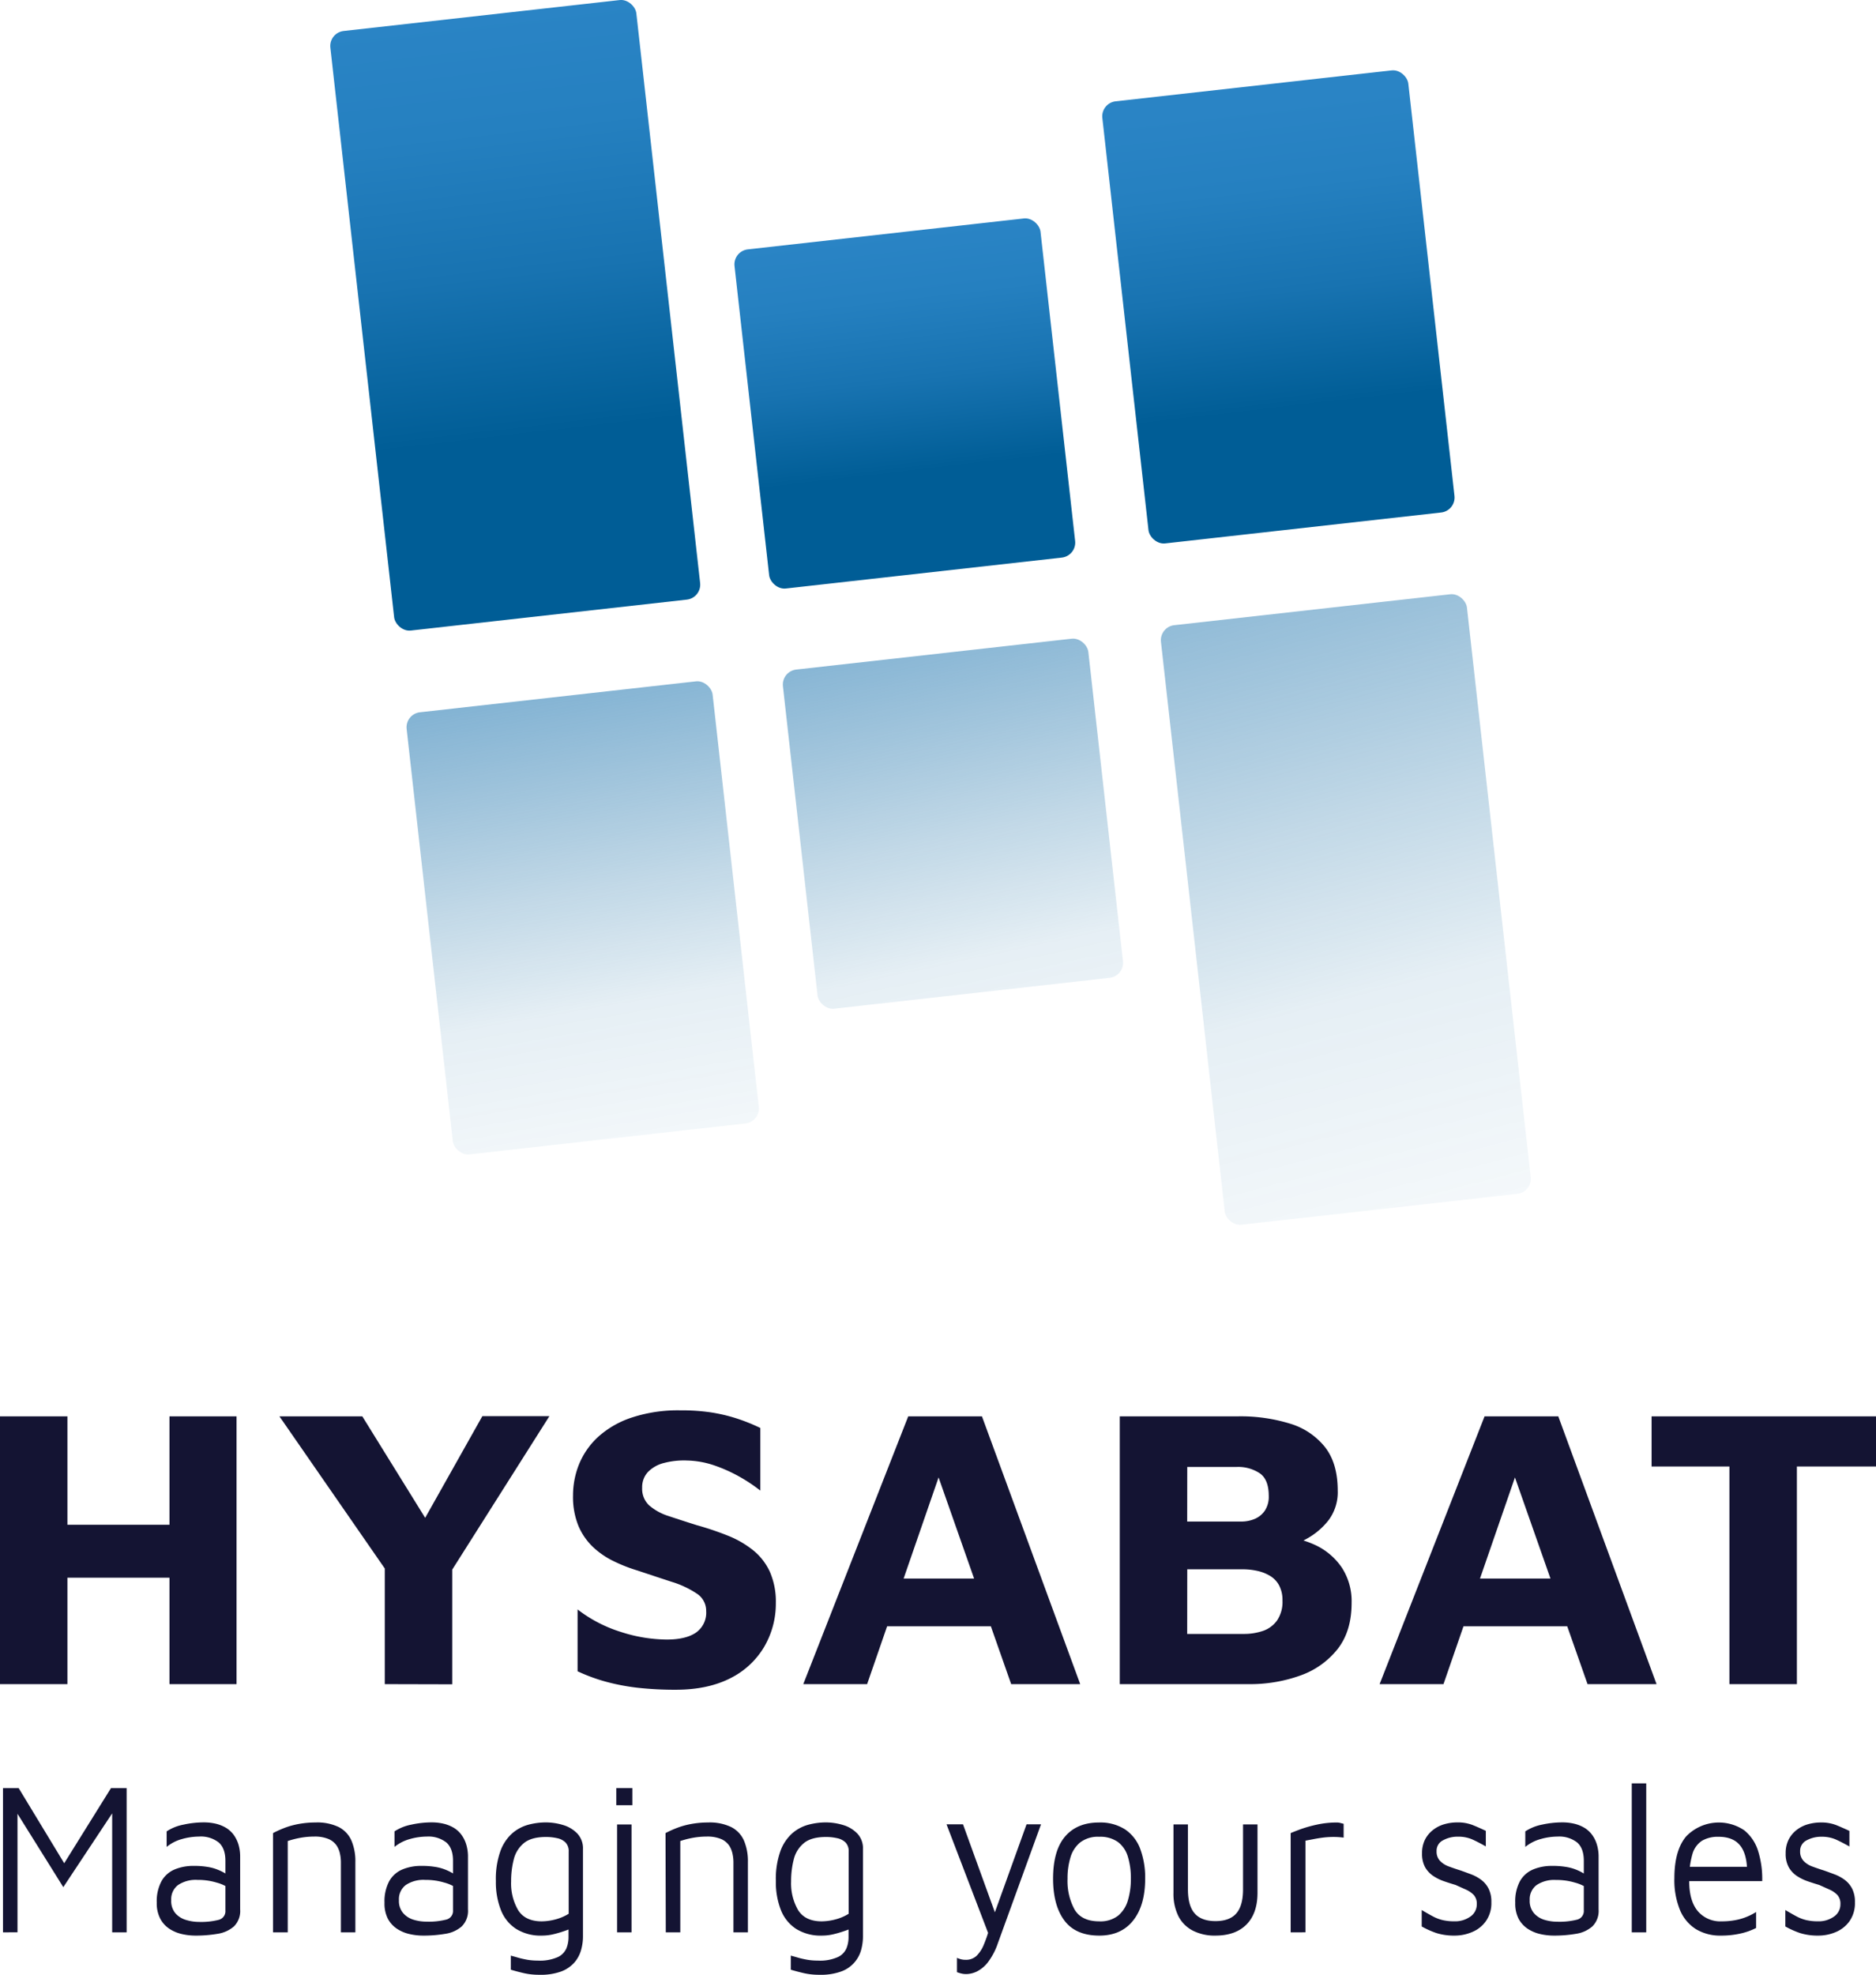 <svg xmlns="http://www.w3.org/2000/svg" xmlns:xlink="http://www.w3.org/1999/xlink" viewBox="0 0 556.58 585.79">
  <defs>
    <style>.cls-1{fill:#141433;}.cls-2{fill:url(#linear-gradient);}.cls-3{fill:url(#linear-gradient-2);}.cls-4{fill:url(#linear-gradient-3);}.cls-5{fill:url(#linear-gradient-4);}.cls-6{fill:url(#linear-gradient-5);}.cls-7{fill:url(#linear-gradient-6);}</style>
    <linearGradient id="linear-gradient" x1="163.18" y1="182.56" x2="142.53" y2="4.49" gradientTransform="translate(11.35 -16.42) rotate(6.39)" gradientUnits="userSpaceOnUse">
      <stop offset="0" stop-color="#005d96"/>
      <stop offset="0.3" stop-color="#005d96"/>
      <stop offset="0.32" stop-color="#025f98"/>
      <stop offset="0.57" stop-color="#1873b1"/>
      <stop offset="0.81" stop-color="#2580c0"/>
      <stop offset="1" stop-color="#2a84c5"/>
    </linearGradient>
    <linearGradient id="linear-gradient-2" x1="274.29" y1="170.12" x2="262.6" y2="69.26" gradientTransform="translate(14.98 -29.11) rotate(6.39)" xlink:href="#linear-gradient"/>
    <linearGradient id="linear-gradient-3" x1="387.2" y1="159.38" x2="372.35" y2="31.3" gradientTransform="translate(12.48 -41.62) rotate(6.39)" xlink:href="#linear-gradient"/>
    <linearGradient id="linear-gradient-4" x1="436.37" y1="413.27" x2="334.1" y2="17.63" gradientTransform="translate(32.48 -42.73) rotate(6.39)" gradientUnits="userSpaceOnUse">
      <stop offset="0" stop-color="#005d96" stop-opacity="0"/>
      <stop offset="0.3" stop-color="#005d96" stop-opacity="0.1"/>
      <stop offset="0.43" stop-color="#07639e" stop-opacity="0.25"/>
      <stop offset="0.73" stop-color="#1974b2" stop-opacity="0.63"/>
      <stop offset="1" stop-color="#2a84c5"/>
    </linearGradient>
    <linearGradient id="linear-gradient-5" x1="308.91" y1="367.68" x2="249.54" y2="88.21" gradientTransform="translate(28.92 -29.92) rotate(6.39)" xlink:href="#linear-gradient-4"/>
    <linearGradient id="linear-gradient-6" x1="191.36" y1="379.19" x2="144.97" y2="111.13" gradientTransform="translate(31.35 -17.53) rotate(6.39)" xlink:href="#linear-gradient-4"/>
  </defs>
  <g id="Layer_2" data-name="Layer 2">
    <g id="Layer_1-2" data-name="Layer 1">
      <path class="cls-1" d="M0,499.48V420.06H20v32.15H50.28V420.06h19.9v79.42H50.28V467.92H20v31.56Z"/>
      <path class="cls-1" d="M114.16,499.48V465.19L82.9,420.06h24.59L131,458h-9.27l21.38-38H163L131.33,470l2.84-10.24v39.77Z"/>
      <path class="cls-1" d="M200.52,501.14a99.83,99.83,0,0,1-11.37-.59,63.91,63.91,0,0,1-9.39-1.79,52.9,52.9,0,0,1-8.4-3.09V477.33A40.82,40.82,0,0,0,184.21,484a45.14,45.14,0,0,0,13.59,2.26q5.69,0,8.71-2.08a7.21,7.21,0,0,0,3-6.37,6.06,6.06,0,0,0-2.78-5.18,28,28,0,0,0-7.35-3.46q-4.57-1.49-10.26-3.39a46,46,0,0,1-7-2.74,24.41,24.41,0,0,1-6.18-4.22,18.77,18.77,0,0,1-4.32-6.25,22.68,22.68,0,0,1-1.61-9.05,24.7,24.7,0,0,1,1.85-9.41,22.71,22.71,0,0,1,5.75-8.1,27.9,27.9,0,0,1,10-5.65,43.63,43.63,0,0,1,14.2-2.08,59.43,59.43,0,0,1,9,.59,49.43,49.43,0,0,1,7.48,1.73,55.31,55.31,0,0,1,7.29,2.91v18.58a47,47,0,0,0-6.37-4.23,44.72,44.72,0,0,0-7.35-3.27,26.82,26.82,0,0,0-8-1.43,23.27,23.27,0,0,0-6.79.71,10,10,0,0,0-4.82,2.68,6.57,6.57,0,0,0-1.73,4.7,6.71,6.71,0,0,0,2.1,5.24,16.4,16.4,0,0,0,5.8,3.16c2.48.83,5.23,1.72,8.28,2.68a89.2,89.2,0,0,1,9.33,3.15,29,29,0,0,1,7.48,4.35,17.65,17.65,0,0,1,4.94,6.43,22.08,22.08,0,0,1,1.73,9.16,25.33,25.33,0,0,1-3.46,13,24.22,24.22,0,0,1-10,9.29Q210,501.14,200.52,501.14Z"/>
      <path class="cls-1" d="M238.32,499.48l31.14-79.42h21.87l29.15,79.42H300l-26.31-74.89,9.76-.84-26.19,75.73Zm17.55-17.15L260,468.16h37.43l1.85,14.17Z"/>
      <path class="cls-1" d="M332.22,499.48V420.06h35a49.78,49.78,0,0,1,15.63,2.2,20.92,20.92,0,0,1,10.32,7q3.71,4.81,3.71,12.8a13.82,13.82,0,0,1-2.72,8.81,21,21,0,0,1-6.55,5.53,50.18,50.18,0,0,1-7.17,3.28l-2.22-4.17a29.91,29.91,0,0,1,11.92,2.68,19.43,19.43,0,0,1,8,6.79A18.28,18.28,0,0,1,401,475.42q0,8.34-4.14,13.64a24.48,24.48,0,0,1-11.06,7.86,44,44,0,0,1-15.32,2.56Zm20-48.22H368.3a10.09,10.09,0,0,0,3.95-.78,6.87,6.87,0,0,0,3-2.44,7.51,7.51,0,0,0,1.17-4.4q0-4.89-2.72-6.73a11.59,11.59,0,0,0-6.67-1.85H352.24Zm0,33.33H369a17.48,17.48,0,0,0,5.68-.89,8.52,8.52,0,0,0,4.2-3.1,9.77,9.77,0,0,0,1.61-5.89,9.25,9.25,0,0,0-1-4.52,7.32,7.32,0,0,0-2.66-2.8,12.53,12.53,0,0,0-3.76-1.49,20,20,0,0,0-4.45-.48H352.24Z"/>
      <path class="cls-1" d="M409.31,499.48l31.14-79.42h21.87l29.15,79.42H471l-26.31-74.89,9.76-.84-26.19,75.73Zm17.55-17.15,4.08-14.17h37.43l1.85,14.17Z"/>
      <path class="cls-1" d="M513.09,499.48V434.94H490V420.06h66.59v14.88H533.11v64.54Z"/>
      <path class="cls-1" d="M.89,573.1V530.32H5.54l14.74,24.31-2.93.7,15.57-25h4.65V573.1H33.28V534.94h1.9l-16.4,24.75L3.64,535.45l1.55-2.37v40Z"/>
      <path class="cls-1" d="M58,574.06a18,18,0,0,1-4-.45,11.39,11.39,0,0,1-3.7-1.54,8.13,8.13,0,0,1-2.74-3,9.77,9.77,0,0,1-1.05-4.78,12.54,12.54,0,0,1,1.41-6.38,8,8,0,0,1,3.87-3.46,14.31,14.31,0,0,1,5.7-1.06,23.67,23.67,0,0,1,4.23.32,13.78,13.78,0,0,1,3.19.93A15.28,15.28,0,0,1,67.45,556l.83,4.23a12,12,0,0,0-4-1.89,19.06,19.06,0,0,0-5.7-.8,9.38,9.38,0,0,0-5.78,1.54,5.25,5.25,0,0,0-2,4.48A5.6,5.6,0,0,0,52,567.39a6.64,6.64,0,0,0,3.1,2A13.2,13.2,0,0,0,59,570a21.22,21.22,0,0,0,5.87-.61,2.63,2.63,0,0,0,2-2.79V551.87q0-3.72-2-5.45A8.62,8.62,0,0,0,59,544.69a18.89,18.89,0,0,0-5,.73,12.18,12.18,0,0,0-4.56,2.34v-4.61a13.71,13.71,0,0,1,5-2,28.18,28.18,0,0,1,6-.67,15.48,15.48,0,0,1,3.64.41,10.78,10.78,0,0,1,3,1.22,8.1,8.1,0,0,1,2.24,2.05,9.88,9.88,0,0,1,1.43,2.89,12.38,12.38,0,0,1,.5,3.69V566.3a6.42,6.42,0,0,1-1.87,5.06,9.59,9.59,0,0,1-4.89,2.18A37.81,37.81,0,0,1,58,574.06Z"/>
      <path class="cls-1" d="M81,543.66a30.67,30.67,0,0,1,3-1.38,22.36,22.36,0,0,1,3.1-1,26.11,26.11,0,0,1,3.22-.58,27.89,27.89,0,0,1,3.31-.19,14.64,14.64,0,0,1,6.91,1.38,8.19,8.19,0,0,1,3.73,4,15.59,15.59,0,0,1,1.16,6.35V573.1h-4.29V552.25a11.74,11.74,0,0,0-.27-2.43,7.09,7.09,0,0,0-1-2.47,5.54,5.54,0,0,0-2.39-1.93,10.45,10.45,0,0,0-4.29-.73,23.08,23.08,0,0,0-3.82.32,27.48,27.48,0,0,0-4,1V573.1H81Z"/>
      <path class="cls-1" d="M125.53,574.06a18,18,0,0,1-4-.45,11.3,11.3,0,0,1-3.7-1.54,8.24,8.24,0,0,1-2.75-3,9.89,9.89,0,0,1-1-4.78,12.65,12.65,0,0,1,1.4-6.38,8.09,8.09,0,0,1,3.88-3.46,14.29,14.29,0,0,1,5.69-1.06,23.78,23.78,0,0,1,4.24.32,14.07,14.07,0,0,1,3.19.93A15.17,15.17,0,0,1,135,556l.84,4.23a12.14,12.14,0,0,0-4-1.89,19,19,0,0,0-5.69-.8,9.39,9.39,0,0,0-5.79,1.54,5.27,5.27,0,0,0-2,4.48,5.55,5.55,0,0,0,1.22,3.79,6.59,6.59,0,0,0,3.1,2,13.13,13.13,0,0,0,3.84.57,21.25,21.25,0,0,0,5.88-.61,2.63,2.63,0,0,0,2-2.79V551.87q0-3.72-2-5.45a8.63,8.63,0,0,0-5.79-1.73,18.76,18.76,0,0,0-5,.73,12.3,12.3,0,0,0-4.57,2.34v-4.61a13.86,13.86,0,0,1,5-2,28.34,28.34,0,0,1,6-.67,15.34,15.34,0,0,1,3.63.41,10.84,10.84,0,0,1,3,1.22,7.93,7.93,0,0,1,2.23,2.05,9.41,9.41,0,0,1,1.43,2.89,12.37,12.37,0,0,1,.51,3.69V566.3a6.43,6.43,0,0,1-1.88,5.06,9.52,9.52,0,0,1-4.89,2.18A37.69,37.69,0,0,1,125.53,574.06Z"/>
      <path class="cls-1" d="M160.72,574.06a13.66,13.66,0,0,1-7.61-2,11.72,11.72,0,0,1-4.5-5.58,22.48,22.48,0,0,1-1.49-8.56,24.58,24.58,0,0,1,1.37-9,12.93,12.93,0,0,1,3.55-5.25,12.08,12.08,0,0,1,4.77-2.51,20.44,20.44,0,0,1,5-.67,17.74,17.74,0,0,1,5.34.8,9.59,9.59,0,0,1,4.17,2.54,6.43,6.43,0,0,1,1.64,4.61v25.91a14.85,14.85,0,0,1-.54,3.91,9.64,9.64,0,0,1-1.93,3.69,9.83,9.83,0,0,1-3.94,2.73,17.71,17.71,0,0,1-6.53,1,20.36,20.36,0,0,1-4.71-.51c-1.43-.34-2.68-.66-3.76-1V580c.64.17,1.36.37,2.18.61s1.71.43,2.68.61a18.3,18.3,0,0,0,3.13.25,13,13,0,0,0,6-1.06,5.16,5.16,0,0,0,2.53-2.63,8.78,8.78,0,0,0,.6-3.17v-4.68l1.49,1.6a16.12,16.12,0,0,1-2.86,1.22,31.07,31.07,0,0,1-3.52,1A14.94,14.94,0,0,1,160.72,574.06Zm0-4.23a16.29,16.29,0,0,0,4-.55,14.09,14.09,0,0,0,4-1.7V549.17a3.69,3.69,0,0,0-.93-2.72,4.87,4.87,0,0,0-2.47-1.28,14.81,14.81,0,0,0-3.34-.36q-4.35,0-6.56,1.83a9,9,0,0,0-3,4.84,25.8,25.8,0,0,0-.78,6.48,15.8,15.8,0,0,0,2.09,8.56C155.13,568.72,157.46,569.83,160.72,569.83Z"/>
      <path class="cls-1" d="M182.84,535.39v-5.07h4.77v5.07Zm.24,37.71v-32h4.29v32Z"/>
      <path class="cls-1" d="M197.45,543.66a31.66,31.66,0,0,1,3-1.38,23.25,23.25,0,0,1,3.1-1,26.61,26.61,0,0,1,3.23-.58,27.89,27.89,0,0,1,3.31-.19A14.64,14.64,0,0,1,217,541.9a8.19,8.19,0,0,1,3.73,4,15.59,15.59,0,0,1,1.16,6.35V573.1h-4.29V552.25a11.74,11.74,0,0,0-.27-2.43,7.29,7.29,0,0,0-1-2.47,5.6,5.6,0,0,0-2.39-1.93,10.45,10.45,0,0,0-4.29-.73,23.08,23.08,0,0,0-3.82.32,27.48,27.48,0,0,0-4,1V573.1h-4.3Z"/>
      <path class="cls-1" d="M243.79,574.06a13.68,13.68,0,0,1-7.61-2,11.83,11.83,0,0,1-4.5-5.58,22.48,22.48,0,0,1-1.49-8.56,24.58,24.58,0,0,1,1.37-9,13,13,0,0,1,3.55-5.25,12.08,12.08,0,0,1,4.77-2.51,20.44,20.44,0,0,1,5-.67,17.74,17.74,0,0,1,5.34.8,9.59,9.59,0,0,1,4.17,2.54,6.39,6.39,0,0,1,1.64,4.61v25.91a15.26,15.26,0,0,1-.53,3.91,9.41,9.41,0,0,1-5.88,6.42,17.68,17.68,0,0,1-6.53,1,20.36,20.36,0,0,1-4.71-.51c-1.43-.34-2.68-.66-3.76-1V580c.64.17,1.37.37,2.18.61s1.71.43,2.68.61a18.33,18.33,0,0,0,3.14.25,12.92,12.92,0,0,0,6-1.06,5.12,5.12,0,0,0,2.53-2.63,8.78,8.78,0,0,0,.6-3.17v-4.68l1.49,1.6a16.12,16.12,0,0,1-2.86,1.22,31.07,31.07,0,0,1-3.52,1A14.86,14.86,0,0,1,243.79,574.06Zm0-4.23a16.29,16.29,0,0,0,4-.55,14,14,0,0,0,4-1.7V549.17a3.73,3.73,0,0,0-.92-2.72,5,5,0,0,0-2.48-1.28,14.74,14.74,0,0,0-3.34-.36q-4.35,0-6.56,1.83a9,9,0,0,0-3,4.84,25.8,25.8,0,0,0-.78,6.48,15.8,15.8,0,0,0,2.09,8.56C238.2,568.72,240.53,569.83,243.79,569.83Z"/>
      <path class="cls-1" d="M286.73,585.47a6.08,6.08,0,0,1-1.61-.19c-.48-.13-.88-.26-1.2-.38v-4.24a8,8,0,0,0,1.08.39,5.18,5.18,0,0,0,1.49.19,4.53,4.53,0,0,0,3.28-1.22,9.73,9.73,0,0,0,2.11-3.27,38.2,38.2,0,0,0,1.58-4.55v1.86l-12.64-33h4.89l9.9,27.32h-.89l9.84-27.32h4.29l-12.76,35.15a20,20,0,0,1-3,5.77,9.76,9.76,0,0,1-3.28,2.73A7.56,7.56,0,0,1,286.73,585.47Z"/>
      <path class="cls-1" d="M326.15,574.06q-7,0-10.35-4.46t-3.37-12.41q0-8.34,3.55-12.5t10-4.17a13.64,13.64,0,0,1,7.87,2.08,12,12,0,0,1,4.47,5.84,24.36,24.36,0,0,1,1.43,8.75q0,7.89-3.55,12.38T326.15,574.06Zm-.06-4.23a8.57,8.57,0,0,0,5.66-1.7,9.26,9.26,0,0,0,2.89-4.56,21.83,21.83,0,0,0,.87-6.38,21.47,21.47,0,0,0-.9-6.57,8.43,8.43,0,0,0-2.95-4.33,9.07,9.07,0,0,0-5.57-1.54,8.59,8.59,0,0,0-5.61,1.67,9,9,0,0,0-2.89,4.45,21.22,21.22,0,0,0-.87,6.32,17.69,17.69,0,0,0,2.09,9.14Q320.9,569.82,326.09,569.83Z"/>
      <path class="cls-1" d="M360.62,574.06a14.19,14.19,0,0,1-6.74-1.48,9.89,9.89,0,0,1-4.27-4.29,15,15,0,0,1-1.46-6.93V541.09h4.29v19.24c0,3.25.67,5.64,2,7.15s3.39,2.28,6.18,2.28,4.84-.76,6.17-2.28,2-3.9,2-7.15V541.09h4.29v20.27q0,6.09-3.25,9.39T360.62,574.06Z"/>
      <path class="cls-1" d="M382.92,573.1V543.66c.48-.21,1.4-.58,2.77-1.09a38.16,38.16,0,0,1,4.95-1.41,27.49,27.49,0,0,1,6-.64,3.52,3.52,0,0,1,1,.13l1,.25V545a24.14,24.14,0,0,0-3-.2,26,26,0,0,0-2.83.16c-.92.11-1.83.25-2.74.42l-2.75.51v27.2Z"/>
      <path class="cls-1" d="M431.7,574.06a17.72,17.72,0,0,1-5.4-.71,25.54,25.54,0,0,1-4.5-2v-4.87c1.23.73,2.33,1.35,3.28,1.86a12,12,0,0,0,2.92,1.12,14.6,14.6,0,0,0,3.4.36,7.81,7.81,0,0,0,4.86-1.42,4.36,4.36,0,0,0,1.88-3.65,3.85,3.85,0,0,0-.92-2.76,7.49,7.49,0,0,0-2.36-1.6l-3-1.35c-1.15-.34-2.32-.71-3.49-1.12a13.83,13.83,0,0,1-3.22-1.6,7.76,7.76,0,0,1-2.36-2.57,8.24,8.24,0,0,1-.89-4.07,8.8,8.8,0,0,1,.92-4.17,8.61,8.61,0,0,1,2.42-2.85A9.83,9.83,0,0,1,428.6,541a13.81,13.81,0,0,1,3.7-.51,12.11,12.11,0,0,1,4.59.77c1.27.51,2.58,1.09,3.93,1.73v4.62c-1.51-.86-2.86-1.55-4.05-2.09a10.33,10.33,0,0,0-4.23-.8,8.94,8.94,0,0,0-4.39,1.06,3.46,3.46,0,0,0-1.94,3.24,4,4,0,0,0,1,2.85,6.67,6.67,0,0,0,2.59,1.67c1.08.4,2.23.8,3.46,1.18,1,.35,2,.72,3.1,1.13a12.38,12.38,0,0,1,3,1.6,7.57,7.57,0,0,1,2.24,2.6,8.54,8.54,0,0,1,.86,4.1,9.23,9.23,0,0,1-1.61,5.61,9.35,9.35,0,0,1-4.08,3.24A13.13,13.13,0,0,1,431.7,574.06Z"/>
      <path class="cls-1" d="M461,574.06a18,18,0,0,1-4-.45,11.3,11.3,0,0,1-3.7-1.54,8.24,8.24,0,0,1-2.75-3,9.89,9.89,0,0,1-1-4.78,12.65,12.65,0,0,1,1.4-6.38,8.09,8.09,0,0,1,3.88-3.46,14.29,14.29,0,0,1,5.69-1.06,23.78,23.78,0,0,1,4.24.32,14.07,14.07,0,0,1,3.19.93,15.17,15.17,0,0,1,2.53,1.38l.84,4.23a12.14,12.14,0,0,0-4-1.89,19,19,0,0,0-5.69-.8,9.39,9.39,0,0,0-5.79,1.54,5.28,5.28,0,0,0-2,4.48,5.56,5.56,0,0,0,1.23,3.79,6.59,6.59,0,0,0,3.1,2,13.13,13.13,0,0,0,3.84.57,21.25,21.25,0,0,0,5.88-.61,2.63,2.63,0,0,0,2-2.79V551.87q0-3.72-2-5.45a8.63,8.63,0,0,0-5.79-1.73,18.76,18.76,0,0,0-5,.73,12.3,12.3,0,0,0-4.57,2.34v-4.61a13.86,13.86,0,0,1,4.95-2,28.34,28.34,0,0,1,6-.67,15.34,15.34,0,0,1,3.63.41,10.84,10.84,0,0,1,3,1.22,7.93,7.93,0,0,1,2.23,2.05,9.41,9.41,0,0,1,1.43,2.89,12.37,12.37,0,0,1,.51,3.69V566.3a6.43,6.43,0,0,1-1.88,5.06,9.52,9.52,0,0,1-4.89,2.18A37.69,37.69,0,0,1,461,574.06Z"/>
      <path class="cls-1" d="M488.41,573.1h-4.29V528.91h4.29Z"/>
      <path class="cls-1" d="M510.54,574.06a13.83,13.83,0,0,1-7.34-1.89,12.2,12.2,0,0,1-4.77-5.68,23.41,23.41,0,0,1-1.67-9.43q0-8.26,3.49-12.41a13.46,13.46,0,0,1,17.24-1.82,12.68,12.68,0,0,1,4.14,6.22,27.73,27.73,0,0,1,1.19,8.85H498.91l.3-4.24H520l-1.67.65c-.12-3.21-.86-5.61-2.24-7.19s-3.46-2.37-6.29-2.37A9.35,9.35,0,0,0,505,545.9a7,7,0,0,0-2.89,4,26.21,26.21,0,0,0-.95,8q0,5.83,2.53,8.88a8.76,8.76,0,0,0,7.13,3.05,21.18,21.18,0,0,0,4.05-.36,16.89,16.89,0,0,0,3.4-1,17.49,17.49,0,0,0,2.74-1.41v4.74a19.66,19.66,0,0,1-4.74,1.67A25.85,25.85,0,0,1,510.54,574.06Z"/>
      <path class="cls-1" d="M539.58,574.06a17.72,17.72,0,0,1-5.4-.71,25.54,25.54,0,0,1-4.5-2v-4.87c1.23.73,2.33,1.35,3.28,1.86a12,12,0,0,0,2.92,1.12,14.6,14.6,0,0,0,3.4.36,7.81,7.81,0,0,0,4.86-1.42,4.34,4.34,0,0,0,1.88-3.65,3.85,3.85,0,0,0-.92-2.76,7.49,7.49,0,0,0-2.36-1.6l-3-1.35c-1.15-.34-2.32-.71-3.49-1.12a13.83,13.83,0,0,1-3.22-1.6,7.63,7.63,0,0,1-2.35-2.57,8.13,8.13,0,0,1-.9-4.07,8.8,8.8,0,0,1,.92-4.17,8.61,8.61,0,0,1,2.42-2.85,9.83,9.83,0,0,1,3.34-1.64,13.81,13.81,0,0,1,3.7-.51,12.11,12.11,0,0,1,4.59.77c1.27.51,2.58,1.09,3.94,1.73v4.62c-1.52-.86-2.87-1.55-4.06-2.09a10.33,10.33,0,0,0-4.23-.8,9,9,0,0,0-4.39,1.06,3.46,3.46,0,0,0-1.94,3.24,4,4,0,0,0,1,2.85,6.67,6.67,0,0,0,2.59,1.67c1.08.4,2.23.8,3.46,1.18,1,.35,2,.72,3.1,1.13a12.38,12.38,0,0,1,3,1.6,7.57,7.57,0,0,1,2.24,2.6,8.54,8.54,0,0,1,.87,4.1,9.29,9.29,0,0,1-1.61,5.61,9.43,9.43,0,0,1-4.09,3.24A13.13,13.13,0,0,1,539.58,574.06Z"/>
      <rect class="cls-2" x="107.18" y="4.06" width="91.35" height="178.93" rx="4.47" transform="translate(-9.45 17.58) rotate(-6.39)"/>
      <rect class="cls-3" x="222.77" y="69.08" width="91.35" height="101.21" rx="4.47" transform="translate(-11.65 30.6) rotate(-6.39)"/>
      <rect class="cls-4" x="333.6" y="25.09" width="91.35" height="131.94" rx="4.47" transform="translate(-7.77 42.74) rotate(-6.39)"/>
      <rect class="cls-5" x="353.6" y="180.31" width="91.35" height="178.93" rx="4.47" transform="translate(-27.53 46.08) rotate(-6.39)"/>
      <rect class="cls-6" x="237.12" y="193.71" width="91.18" height="101.21" rx="4.47" transform="translate(-25.42 32.96) rotate(-6.39)"/>
      <rect class="cls-7" x="127.18" y="206.27" width="91.35" height="131.94" rx="4.47" transform="translate(-29.2 20.91) rotate(-6.39)"/>
    </g>
  </g>
</svg>